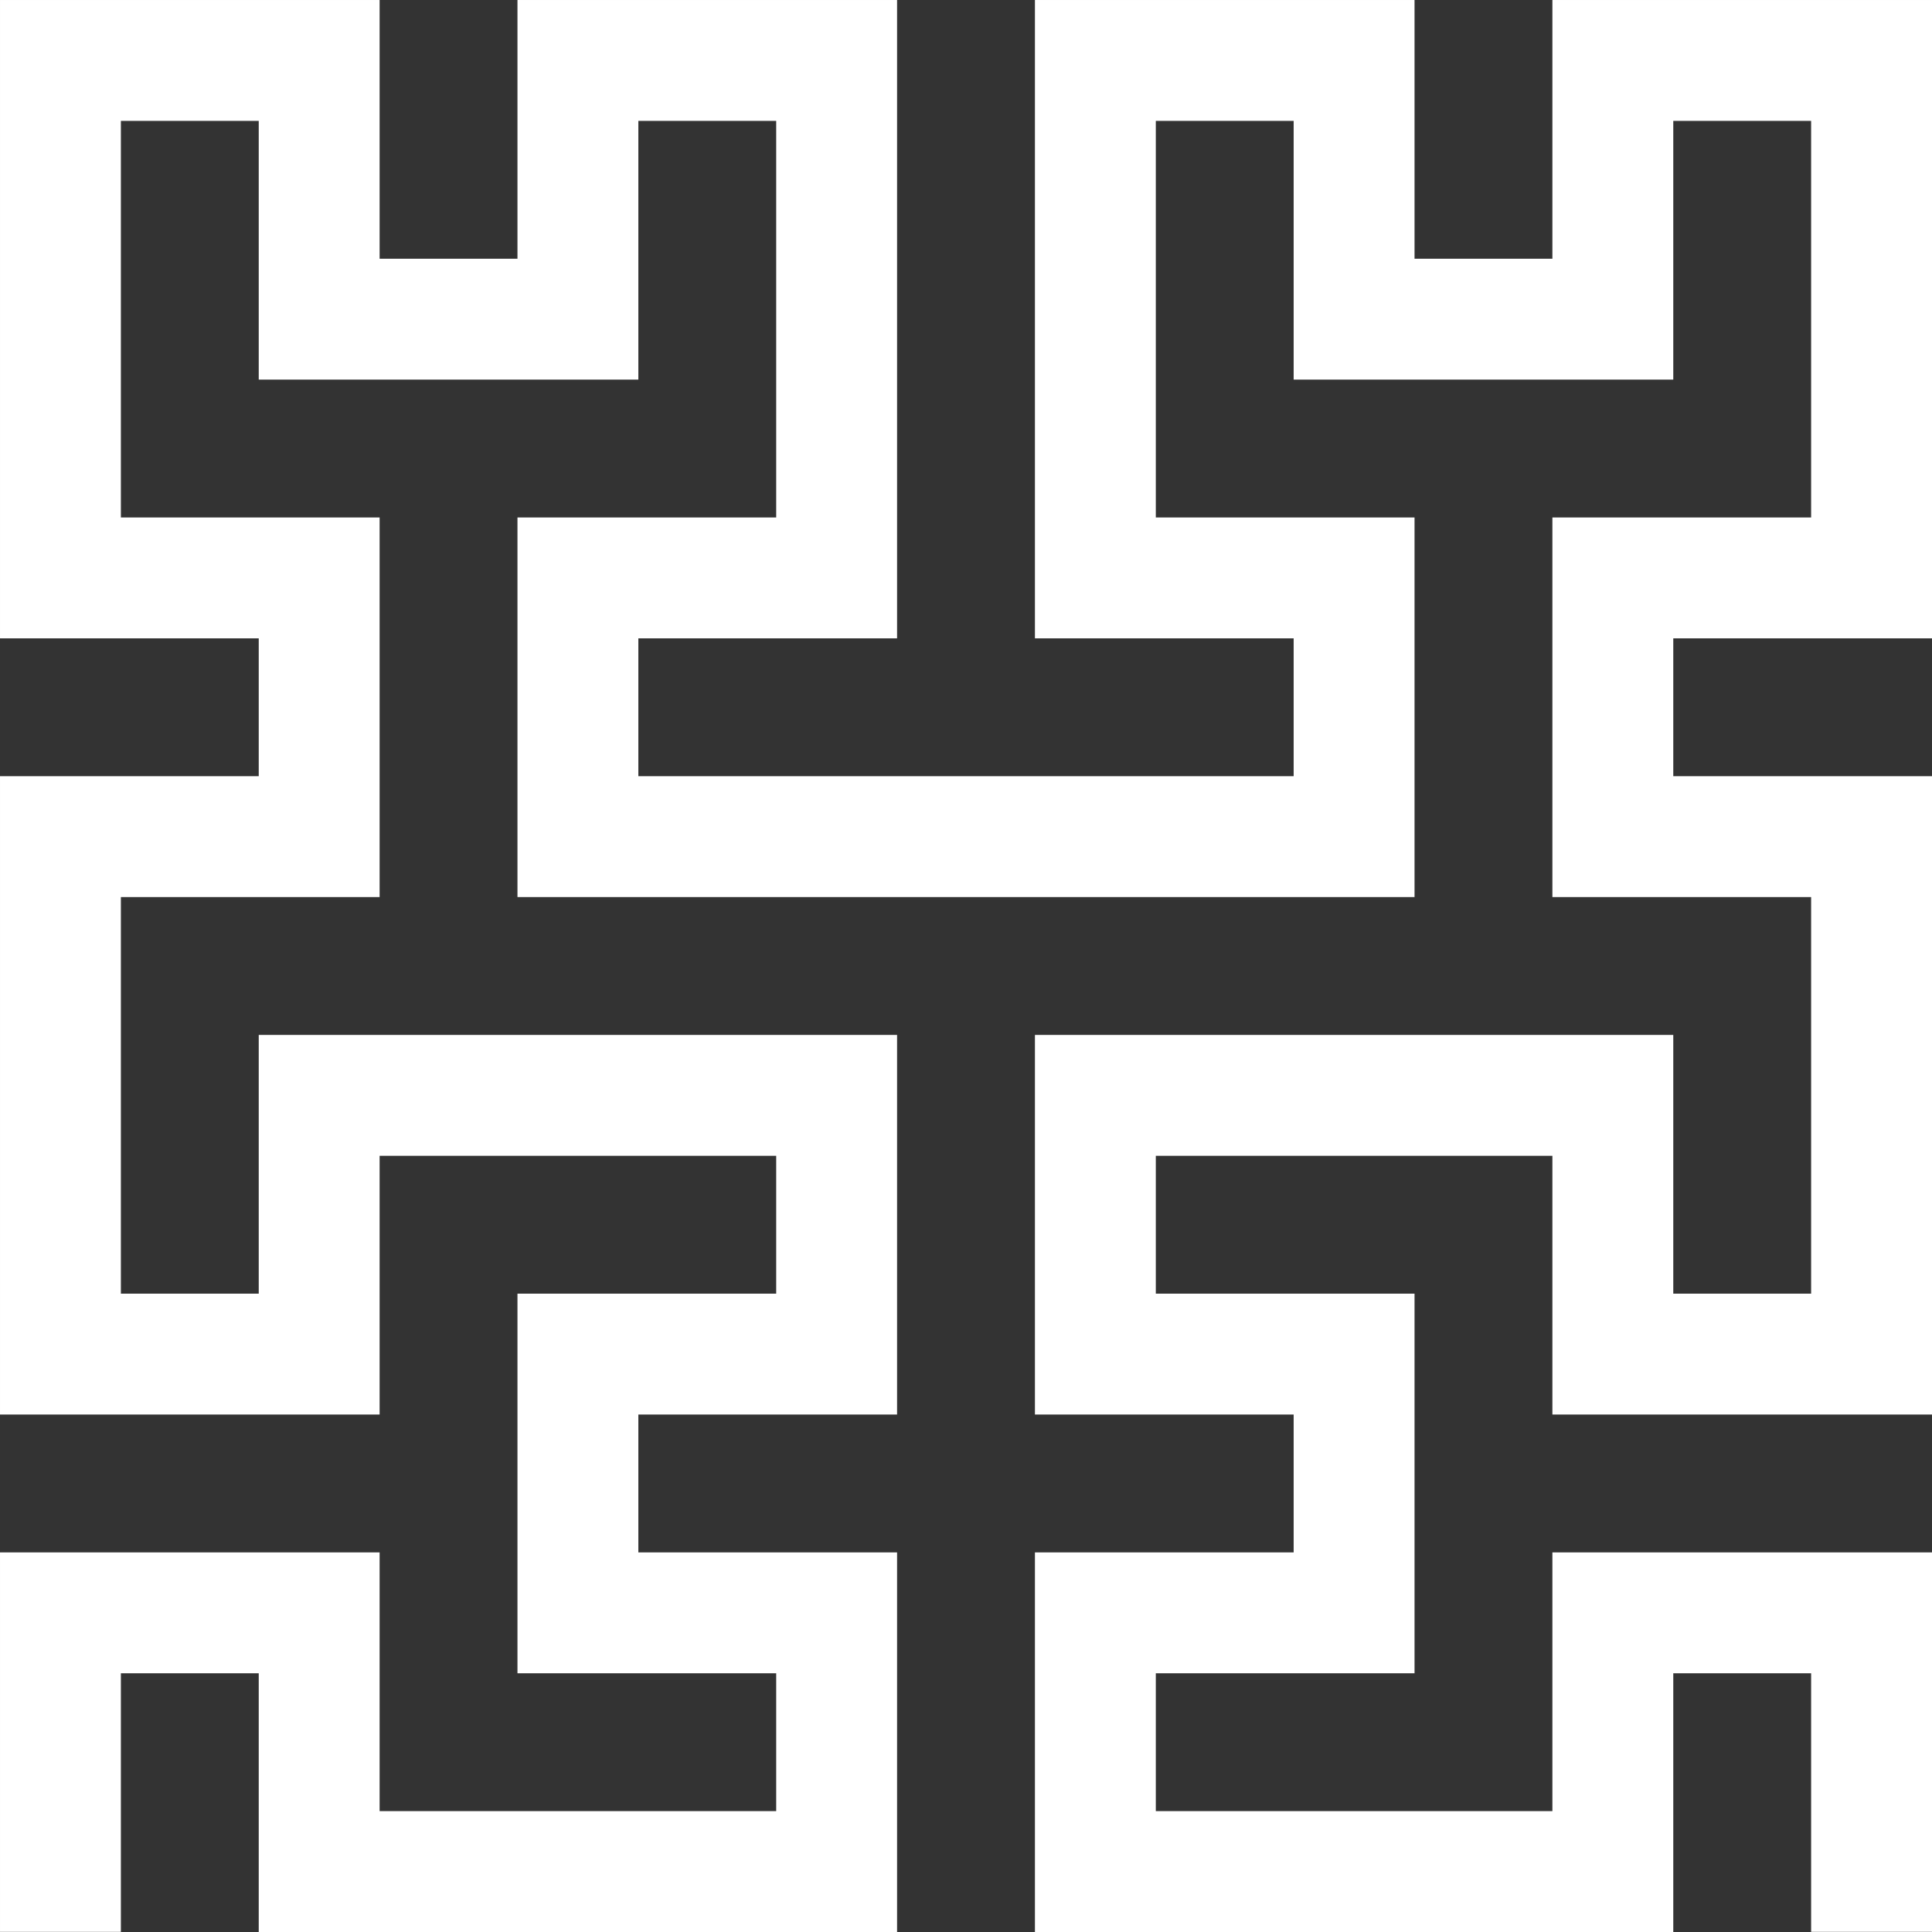 <?xml version="1.0" encoding="UTF-8" standalone="no"?>
<svg
   xmlns:dc="http://purl.org/dc/elements/1.1/"
   xmlns:cc="http://creativecommons.org/ns#"
   xmlns:rdf="http://www.w3.org/1999/02/22-rdf-syntax-ns#"
   xmlns:svg="http://www.w3.org/2000/svg"
   xmlns="http://www.w3.org/2000/svg"
   id="svg2064"
   height="477.9"
   width="477.9"
   version="1.0">
  <rect width="100%" height="100%" fill="#333333" stroke="none"/>
  <defs
     id="defs2068" />
  <path
     id="path2062"
     d="M 462.95,477.859 V 398.95 h -64 v 64 h -64 -64 v -64 h 64 v -64 h -64 v -64 h 64 64 v 64 h 64 v -64 -64 h -64 v -64 h 64 v -64 -64 h -64 v 64 h -64 v -64 h -64 v 64 64 h 64 v 64 h -64 -64 -64 v -64 h 64 v -64 -64 h -64 v 64 h -64 v -64 h -64 v 64 64 h 64 v 64 h -64 v 64 64 h 64 v -64 h 64 64 v 64 h -64 v 64 h 64 v 64 h -64 -64 v -64 h -64 v 78.915"
     style="fill:none;stroke:#ffffff;stroke-width:29.9;stroke-miterlimit:4;stroke-dasharray:none;stroke-opacity:1" />
</svg>
